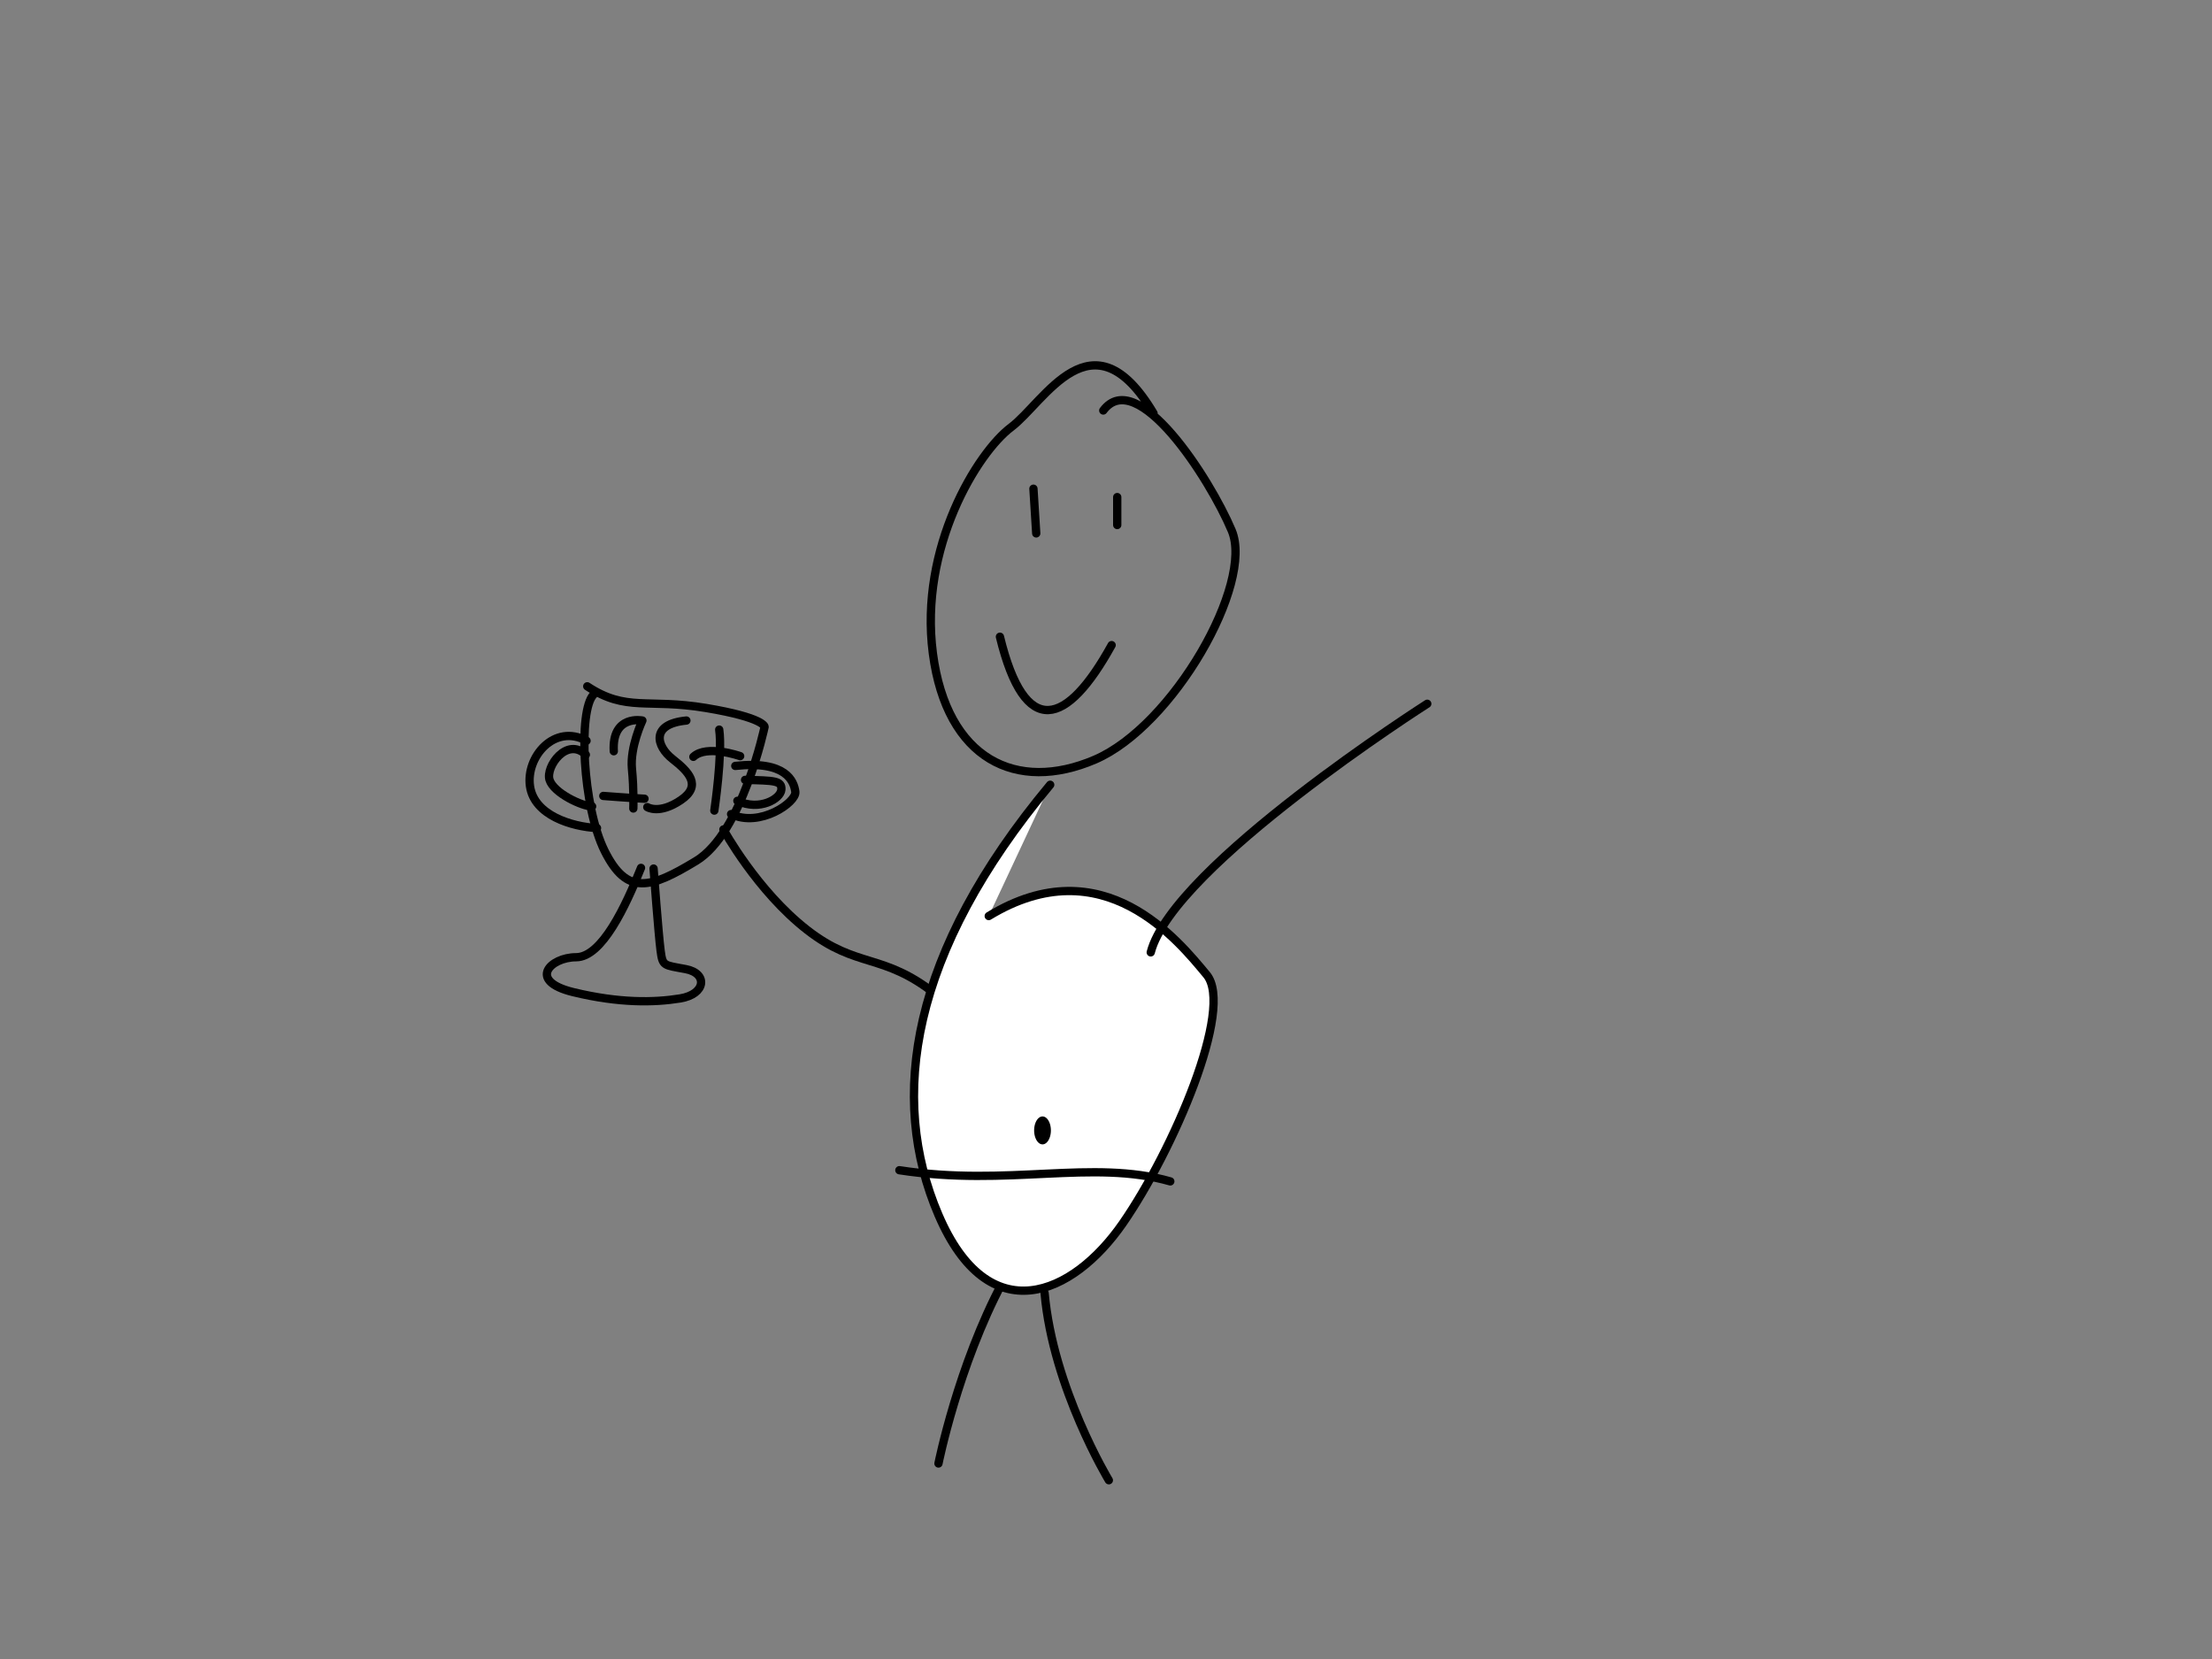 <?xml version="1.0" encoding="UTF-8" standalone="no"?>
<!-- Created with Inkscape (http://www.inkscape.org/) -->

<svg
   xmlns:dc="http://purl.org/dc/elements/1.1/"
   xmlns:cc="http://creativecommons.org/ns#"
   xmlns:rdf="http://www.w3.org/1999/02/22-rdf-syntax-ns#"
   xmlns:svg="http://www.w3.org/2000/svg"
   xmlns="http://www.w3.org/2000/svg"
   xmlns:sodipodi="http://sodipodi.sourceforge.net/DTD/sodipodi-0.dtd"
   xmlns:inkscape="http://www.inkscape.org/namespaces/inkscape"
   width="800"
   height="600"
   id="svg6610"
   version="1.1"
   inkscape:version="0.48.5 r10040"
   sodipodi:docname="baby5.svg">
  <rect width="100%" height="100%" fill="#808080" stroke="none"/>
  <defs
     id="defs6612" />
  <sodipodi:namedview
     id="base"
     pagecolor="#ffffff"
     bordercolor="#666666"
     borderopacity="1.0"
     inkscape:pageopacity="0.0"
     inkscape:pageshadow="2"
     inkscape:zoom="0.98994949"
     inkscape:cx="280.61462"
     inkscape:cy="301.50558"
     inkscape:document-units="px"
     inkscape:current-layer="layer1"
     showgrid="false"
     inkscape:window-width="1437"
     inkscape:window-height="820"
     inkscape:window-x="121"
     inkscape:window-y="113"
     inkscape:window-maximized="0" />
  <g
     inkscape:label="Layer 1"
     inkscape:groupmode="layer"
     id="layer1"
     transform="translate(0,-452.362)">
    <path
       style="fill:none;stroke:#000000;stroke-width:3;stroke-linecap:round;stroke-linejoin:round;stroke-miterlimit:4;stroke-opacity:1;stroke-dasharray:none"
       d="m 417.193,601.834 c -22.223,-37.376 -39.396,-4.041 -51.518,5.051 -12.122,9.091 -33.335,43.437 -28.284,81.822 5.051,38.386 30.305,50.508 58.589,38.386 28.284,-12.122 57.579,-63.64 49.497,-82.833 -8.081,-19.193 -34.345,-59.599 -46.467,-43.437"
       id="path8269"
       inkscape:connector-curvature="0" />
    <path
       style="fill:none;stroke:#000000;stroke-width:3;stroke-linecap:round;stroke-linejoin:round;stroke-miterlimit:4;stroke-opacity:1;stroke-dasharray:none"
       d="m 373.756,629.108 1.01,16.162"
       id="path8271"
       inkscape:connector-curvature="0" />
    <path
       style="fill:none;stroke:#000000;stroke-width:3;stroke-linecap:round;stroke-linejoin:round;stroke-miterlimit:4;stroke-opacity:1;stroke-dasharray:none"
       d="m 404.061,632.139 0,10.102"
       id="path8273"
       inkscape:connector-curvature="0" />
    <path
       style="fill:none;stroke:#000000;stroke-width:3;stroke-linecap:round;stroke-linejoin:round;stroke-miterlimit:4;stroke-opacity:1;stroke-dasharray:none"
       d="m 361.635,682.646 c 9.091,37.376 24.244,32.325 40.406,3.03"
       id="path8275"
       inkscape:connector-curvature="0" />
    <path
       style="fill:none;stroke:#000000;stroke-width:3;stroke-linecap:round;stroke-linejoin:round;stroke-miterlimit:4;stroke-opacity:1;stroke-dasharray:none"
       d="m 338.401,811.946 c -19.193,-15.152 -28.284,-9.091 -46.467,-23.233 -18.183,-14.142 -30.305,-36.365 -30.305,-36.365"
       id="path8281"
       inkscape:connector-curvature="0" />
    <path
       style="fill:none;stroke:#000000;stroke-width:3;stroke-linecap:round;stroke-linejoin:round;stroke-miterlimit:4;stroke-opacity:1;stroke-dasharray:none"
       d="m 362.645,915.992 c -16.162,30.305 -23.234,65.66 -23.234,65.66"
       id="path8285"
       inkscape:connector-curvature="0" />
    <path
       style="fill:none;stroke:#000000;stroke-width:3;stroke-linecap:round;stroke-linejoin:round;stroke-miterlimit:4;stroke-opacity:1;stroke-dasharray:none"
       d="m 377.797,920.032 c 3.03,34.345 23.234,67.68 23.234,67.68"
       id="path8287"
       inkscape:connector-curvature="0" />
    <path
       style="fill:#ffffff;fill-opacity:1;stroke:#000000;stroke-width:3;stroke-linecap:round;stroke-linejoin:round;stroke-miterlimit:4;stroke-opacity:1;stroke-dasharray:none"
       d="m 379.817,736.184 c -50.508,60.609 -58.589,113.137 -40.406,155.564 18.183,42.426 48.487,29.294 66.67,3.03 18.183,-26.264 40.406,-77.782 30.305,-89.904 -10.102,-12.122 -37.376,-46.467 -78.792,-21.213"
       id="path8277"
       inkscape:connector-curvature="0" />
    <path
       style="fill:none;stroke:#000000;stroke-width:3;stroke-linecap:round;stroke-linejoin:round;stroke-miterlimit:4;stroke-opacity:1;stroke-dasharray:none"
       d="m 231.83,766.236 c -5.556,13.89 -14.142,32.325 -23.486,32.325 -9.344,0 -17.678,8.586 -1.01,12.627 16.668,4.041 29.294,3.788 38.638,2.273 9.344,-1.515 10.102,-9.091 2.02,-10.607 -8.081,-1.515 -8.334,-1.01 -9.091,-6.819 -0.758,-5.808 -2.525,-29.547 -2.525,-29.547"
       id="path8319"
       inkscape:connector-curvature="0" />
    <path
       style="fill:none;stroke:#000000;stroke-width:3;stroke-linecap:round;stroke-linejoin:round;stroke-miterlimit:4;stroke-opacity:1;stroke-dasharray:none"
       d="m 212.385,700.577 c 14.142,9.344 21.718,4.293 42.931,7.829 21.213,3.536 21.213,6.819 21.213,6.819 0,0 -8.081,38.386 -24.749,48.487 -16.668,10.102 -25.001,12.627 -33.082,-3.536 -8.081,-16.162 -9.596,-51.013 -4.041,-56.569"
       id="path8321"
       inkscape:connector-curvature="0" />
    <path
       style="fill:none;stroke:#000000;stroke-width:3;stroke-linecap:round;stroke-linejoin:round;stroke-miterlimit:4;stroke-opacity:1;stroke-dasharray:none"
       d="m 221.981,724.063 c -0.758,-13.385 10.354,-11.112 10.354,-11.112 0,0 -4.546,9.596 -3.788,17.425 0.758,7.829 0.505,14.395 0.505,14.395"
       id="path8323"
       inkscape:connector-curvature="0" />
    <path
       style="fill:none;stroke:#000000;stroke-width:3;stroke-linecap:round;stroke-linejoin:round;stroke-miterlimit:4;stroke-opacity:1;stroke-dasharray:none"
       d="m 233.093,741.235 c -5.051,-0.253 -14.9,-1.01 -14.9,-1.01"
       id="path8325"
       inkscape:connector-curvature="0" />
    <path
       style="fill:none;stroke:#000000;stroke-width:3;stroke-linecap:round;stroke-linejoin:round;stroke-miterlimit:4;stroke-opacity:1;stroke-dasharray:none"
       d="m 248.245,712.951 c -13.132,1.263 -10.859,9.344 -5.051,13.89 5.808,4.546 10.859,9.596 3.03,14.9 -7.829,5.303 -12.122,2.525 -12.122,2.525"
       id="path8327"
       inkscape:connector-curvature="0" />
    <path
       style="fill:none;stroke:#000000;stroke-width:3;stroke-linecap:round;stroke-linejoin:round;stroke-miterlimit:4;stroke-opacity:1;stroke-dasharray:none"
       d="m 260.114,716.234 c 1.263,8.839 -1.768,29.294 -1.768,29.294"
       id="path8329"
       inkscape:connector-curvature="0" />
    <path
       style="fill:none;stroke:#000000;stroke-width:3;stroke-linecap:round;stroke-linejoin:round;stroke-miterlimit:4;stroke-opacity:1;stroke-dasharray:none"
       d="m 250.77,726.083 c 4.798,-4.546 16.92,-0.253 16.92,-0.253"
       id="path8331"
       inkscape:connector-curvature="0" />
    <path
       style="fill:none;stroke:#000000;stroke-width:3;stroke-linecap:round;stroke-linejoin:round;stroke-miterlimit:4;stroke-opacity:1;stroke-dasharray:none"
       d="m 265.923,729.366 c 18.435,-2.02 21.213,5.556 21.718,9.344 0.505,3.788 -12.879,13.132 -23.234,8.081"
       id="path8333"
       inkscape:connector-curvature="0" />
    <path
       style="fill:none;stroke:#000000;stroke-width:3;stroke-linecap:round;stroke-linejoin:round;stroke-miterlimit:4;stroke-opacity:1;stroke-dasharray:none"
       d="m 269.458,734.417 c 10.607,0.253 13.385,0.253 13.132,3.536 -0.253,3.283 -7.829,7.829 -15.91,4.041"
       id="path8335"
       inkscape:connector-curvature="0" />
    <path
       style="fill:none;stroke:#000000;stroke-width:3;stroke-linecap:round;stroke-linejoin:round;stroke-miterlimit:4;stroke-opacity:1;stroke-dasharray:none"
       d="m 211.88,725.325 c -6.819,-6.566 -14.647,4.293 -13.132,9.091 1.515,4.798 11.869,9.596 15.405,9.596"
       id="path8337"
       inkscape:connector-curvature="0" />
    <path
       style="fill:none;stroke:#000000;stroke-width:3;stroke-linecap:round;stroke-linejoin:round;stroke-miterlimit:4;stroke-opacity:1;stroke-dasharray:none"
       d="m 212.132,720.275 c -11.617,-6.313 -21.971,5.808 -20.456,16.415 1.515,10.607 15.152,14.647 24.244,15.152"
       id="path8339"
       inkscape:connector-curvature="0" />
    <path
       sodipodi:type="arc"
       style="color:#000000;fill:#000000;fill-opacity:1;fill-rule:nonzero;stroke:none;stroke-width:3;marker:none;visibility:visible;display:inline;overflow:visible;enable-background:accumulate"
       id="path8341"
       sodipodi:cx="378.30212"
       sodipodi:cy="408.82864"
       sodipodi:rx="3.0304577"
       sodipodi:ry="5.0507627"
       d="m 381.333,408.829 a 3.03,5.051 0 1 1 -6.061,0 3.03,5.051 0 1 1 6.061,0 z"
       transform="translate(-1.263,452.362)" />
    <path
       style="fill:none;stroke:#000000;stroke-width:3;stroke-linecap:round;stroke-linejoin:round;stroke-miterlimit:4;stroke-opacity:1;stroke-dasharray:none"
       d="m 325.269,875.585 c 39.396,6.061 69.701,-4.041 97.985,4.041"
       id="path8283"
       inkscape:connector-curvature="0" />
    <path
       style="fill:none;stroke:#000000;stroke-width:3;stroke-linecap:round;stroke-linejoin:round;stroke-miterlimit:4;stroke-opacity:1;stroke-dasharray:none"
       d="m 416.183,796.794 c 8.081,-31.315 100.005,-89.904 100.005,-89.904"
       id="path8279"
       inkscape:connector-curvature="0" />
  </g>
</svg>
